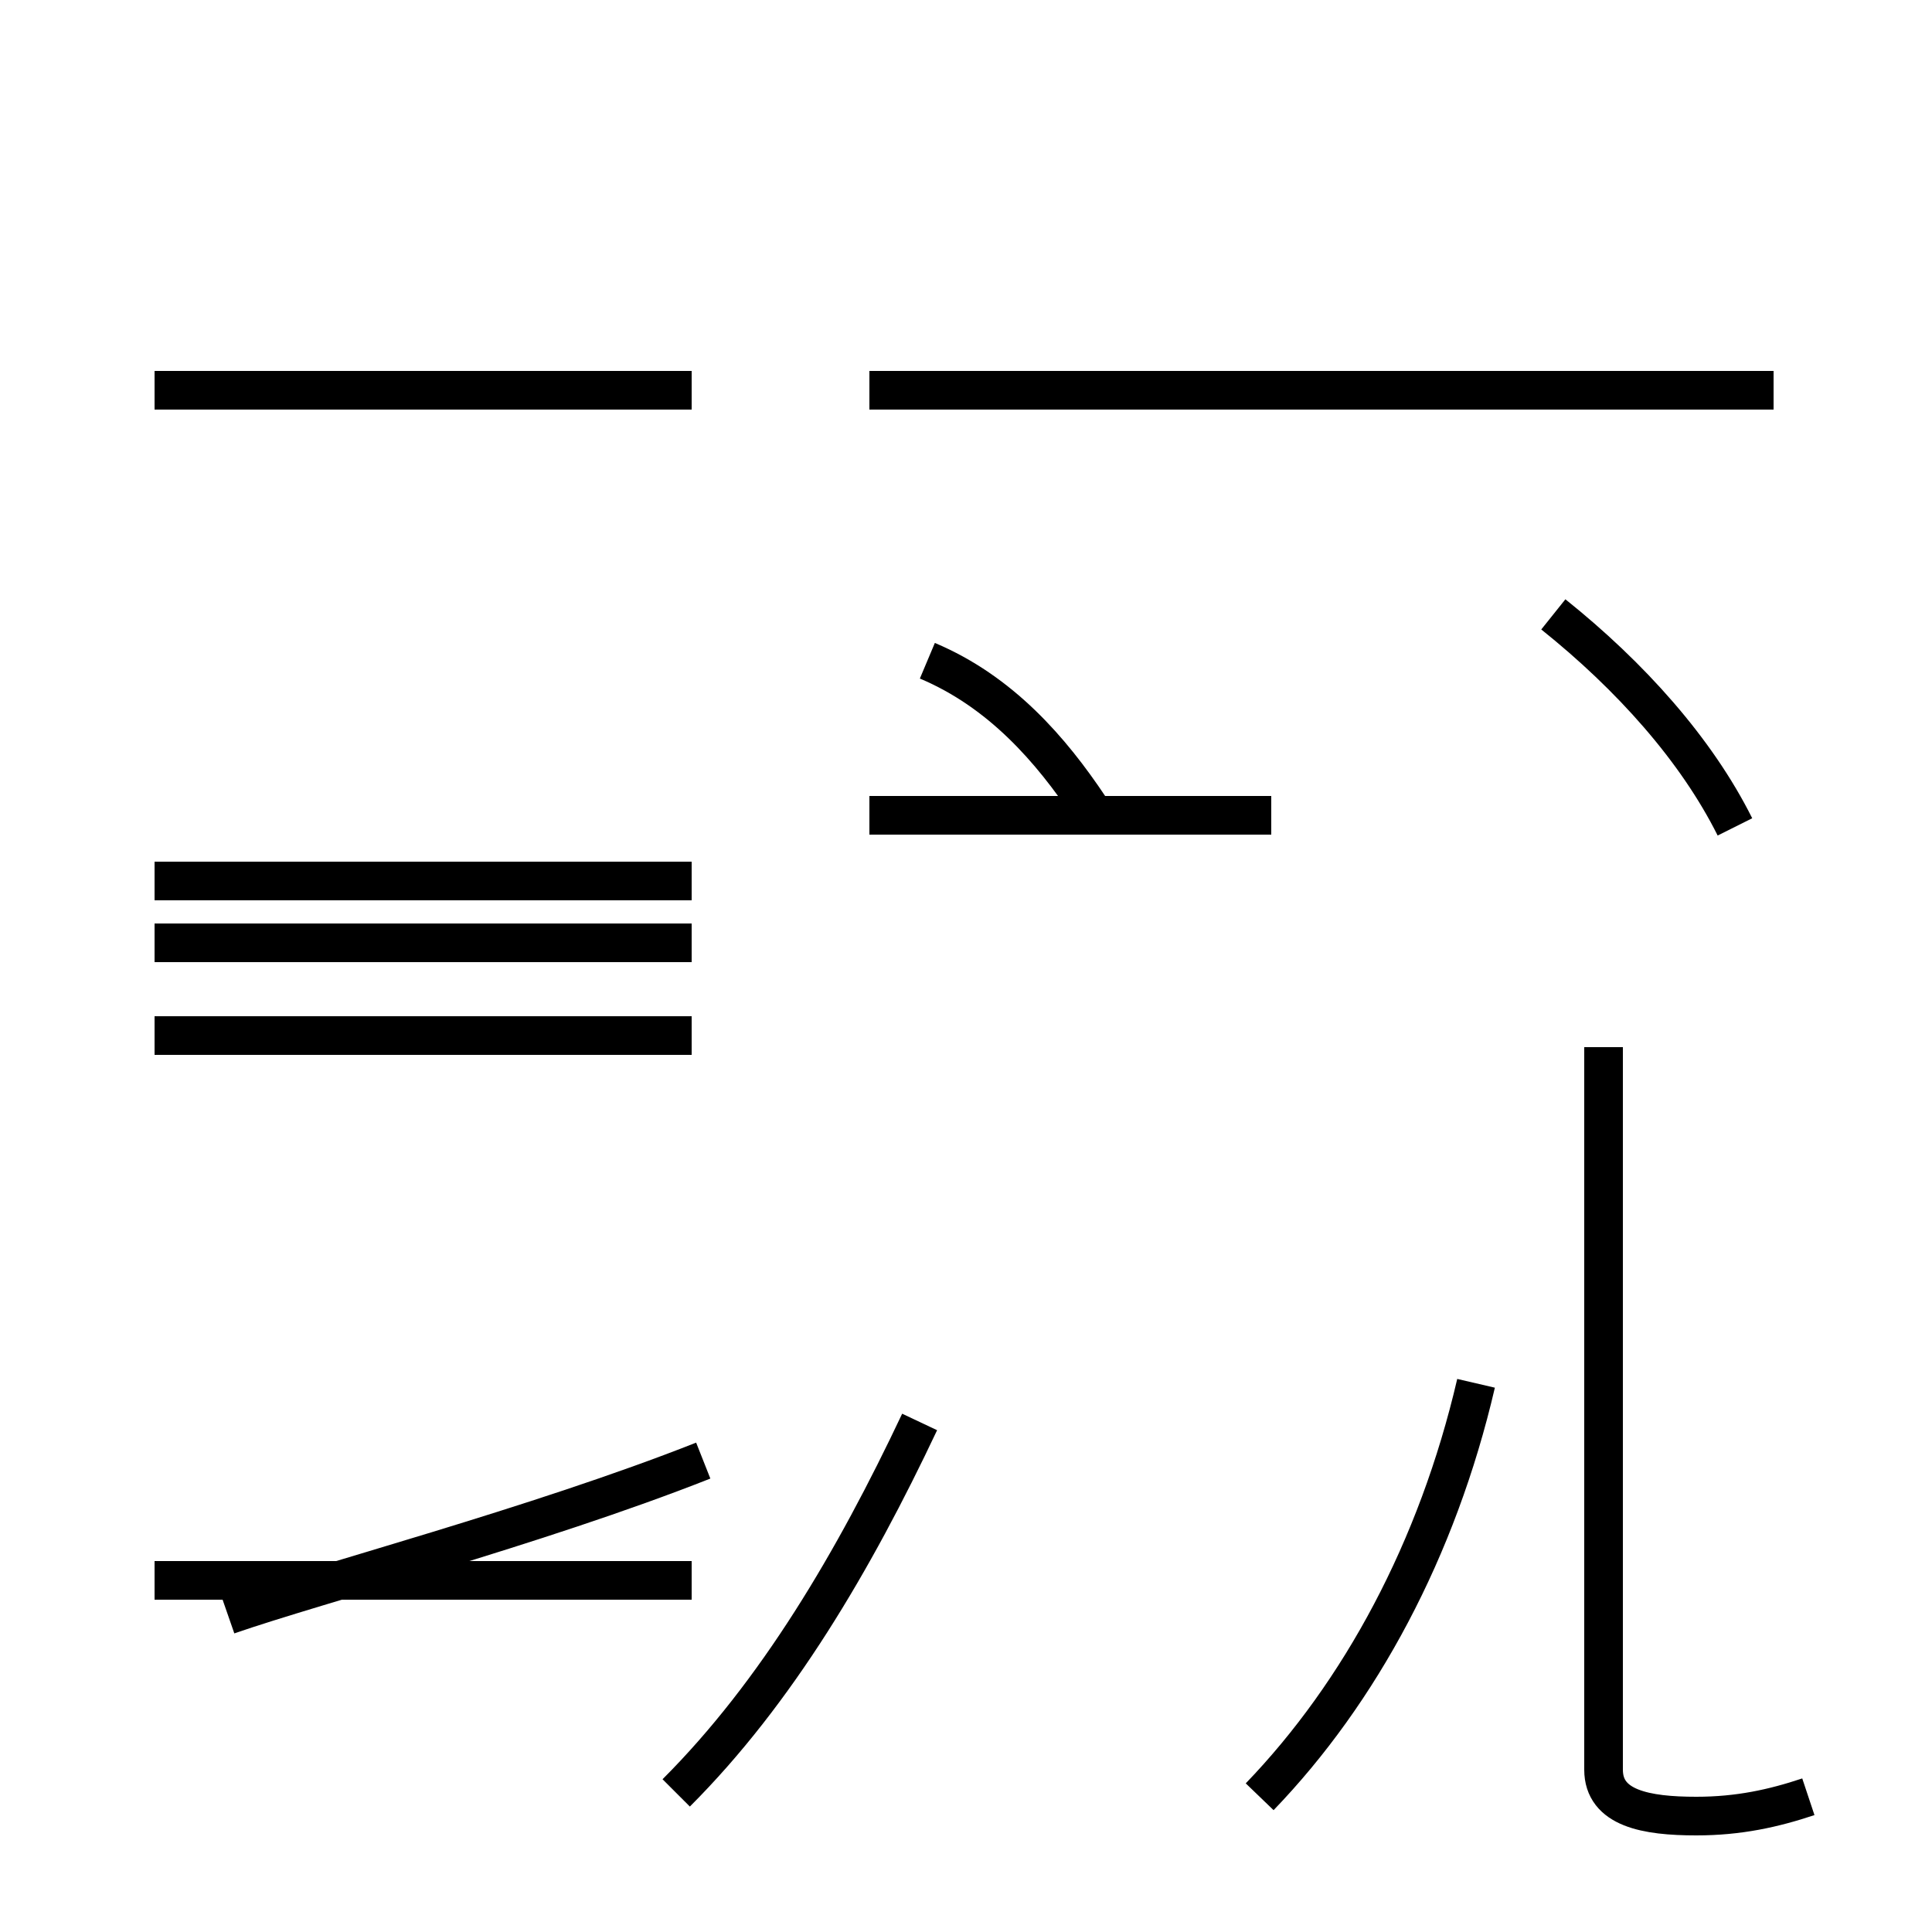 <?xml version='1.0' encoding='utf8'?>
<svg viewBox="0.0 -44.0 50.0 50.0" version="1.1" xmlns="http://www.w3.org/2000/svg">
<rect x="0.0" y="-44.0" width="50.0" height="50.0" fill="#808080" stroke="none"/>
<rect x="-1000" y="-1000" width="2000" height="2000" stroke="white" fill="white"/>
<g style="fill:none; stroke:#000000;  stroke-width:1">
<path d="M 17.9 21.2 L 4.0 21.2 M 17.9 33.9 L 4.0 33.9 M 5.9 2.2 C 8.2 3.0 13.9 4.5 18.2 6.2 M 17.9 19.6 L 4.0 19.6 M 17.9 3.1 L 4.0 3.1 M 17.9 17.2 L 4.0 17.2 M 32.9 22.9 L 22.5 22.9 M 28.2 23.1 C 27.2 24.6 25.9 26.1 24.0 26.9 M 45.9 33.9 L 22.5 33.9 M 44.9 22.6 C 43.9 24.6 42.2 26.5 40.2 28.1 M 17.5 -2.4 C 20.1 0.2 22.1 3.6 23.8 7.2 M 46.8 -2.5 C 45.9 -2.8 45.0 -3.0 43.9 -3.0 C 42.6 -3.0 41.5 -2.8 41.5 -1.8 L 41.5 16.9 M 32.6 -2.5 C 35.2 0.2 37.2 3.9 38.2 8.2 " transform="scale(1, -1)" />
</g>
</svg>